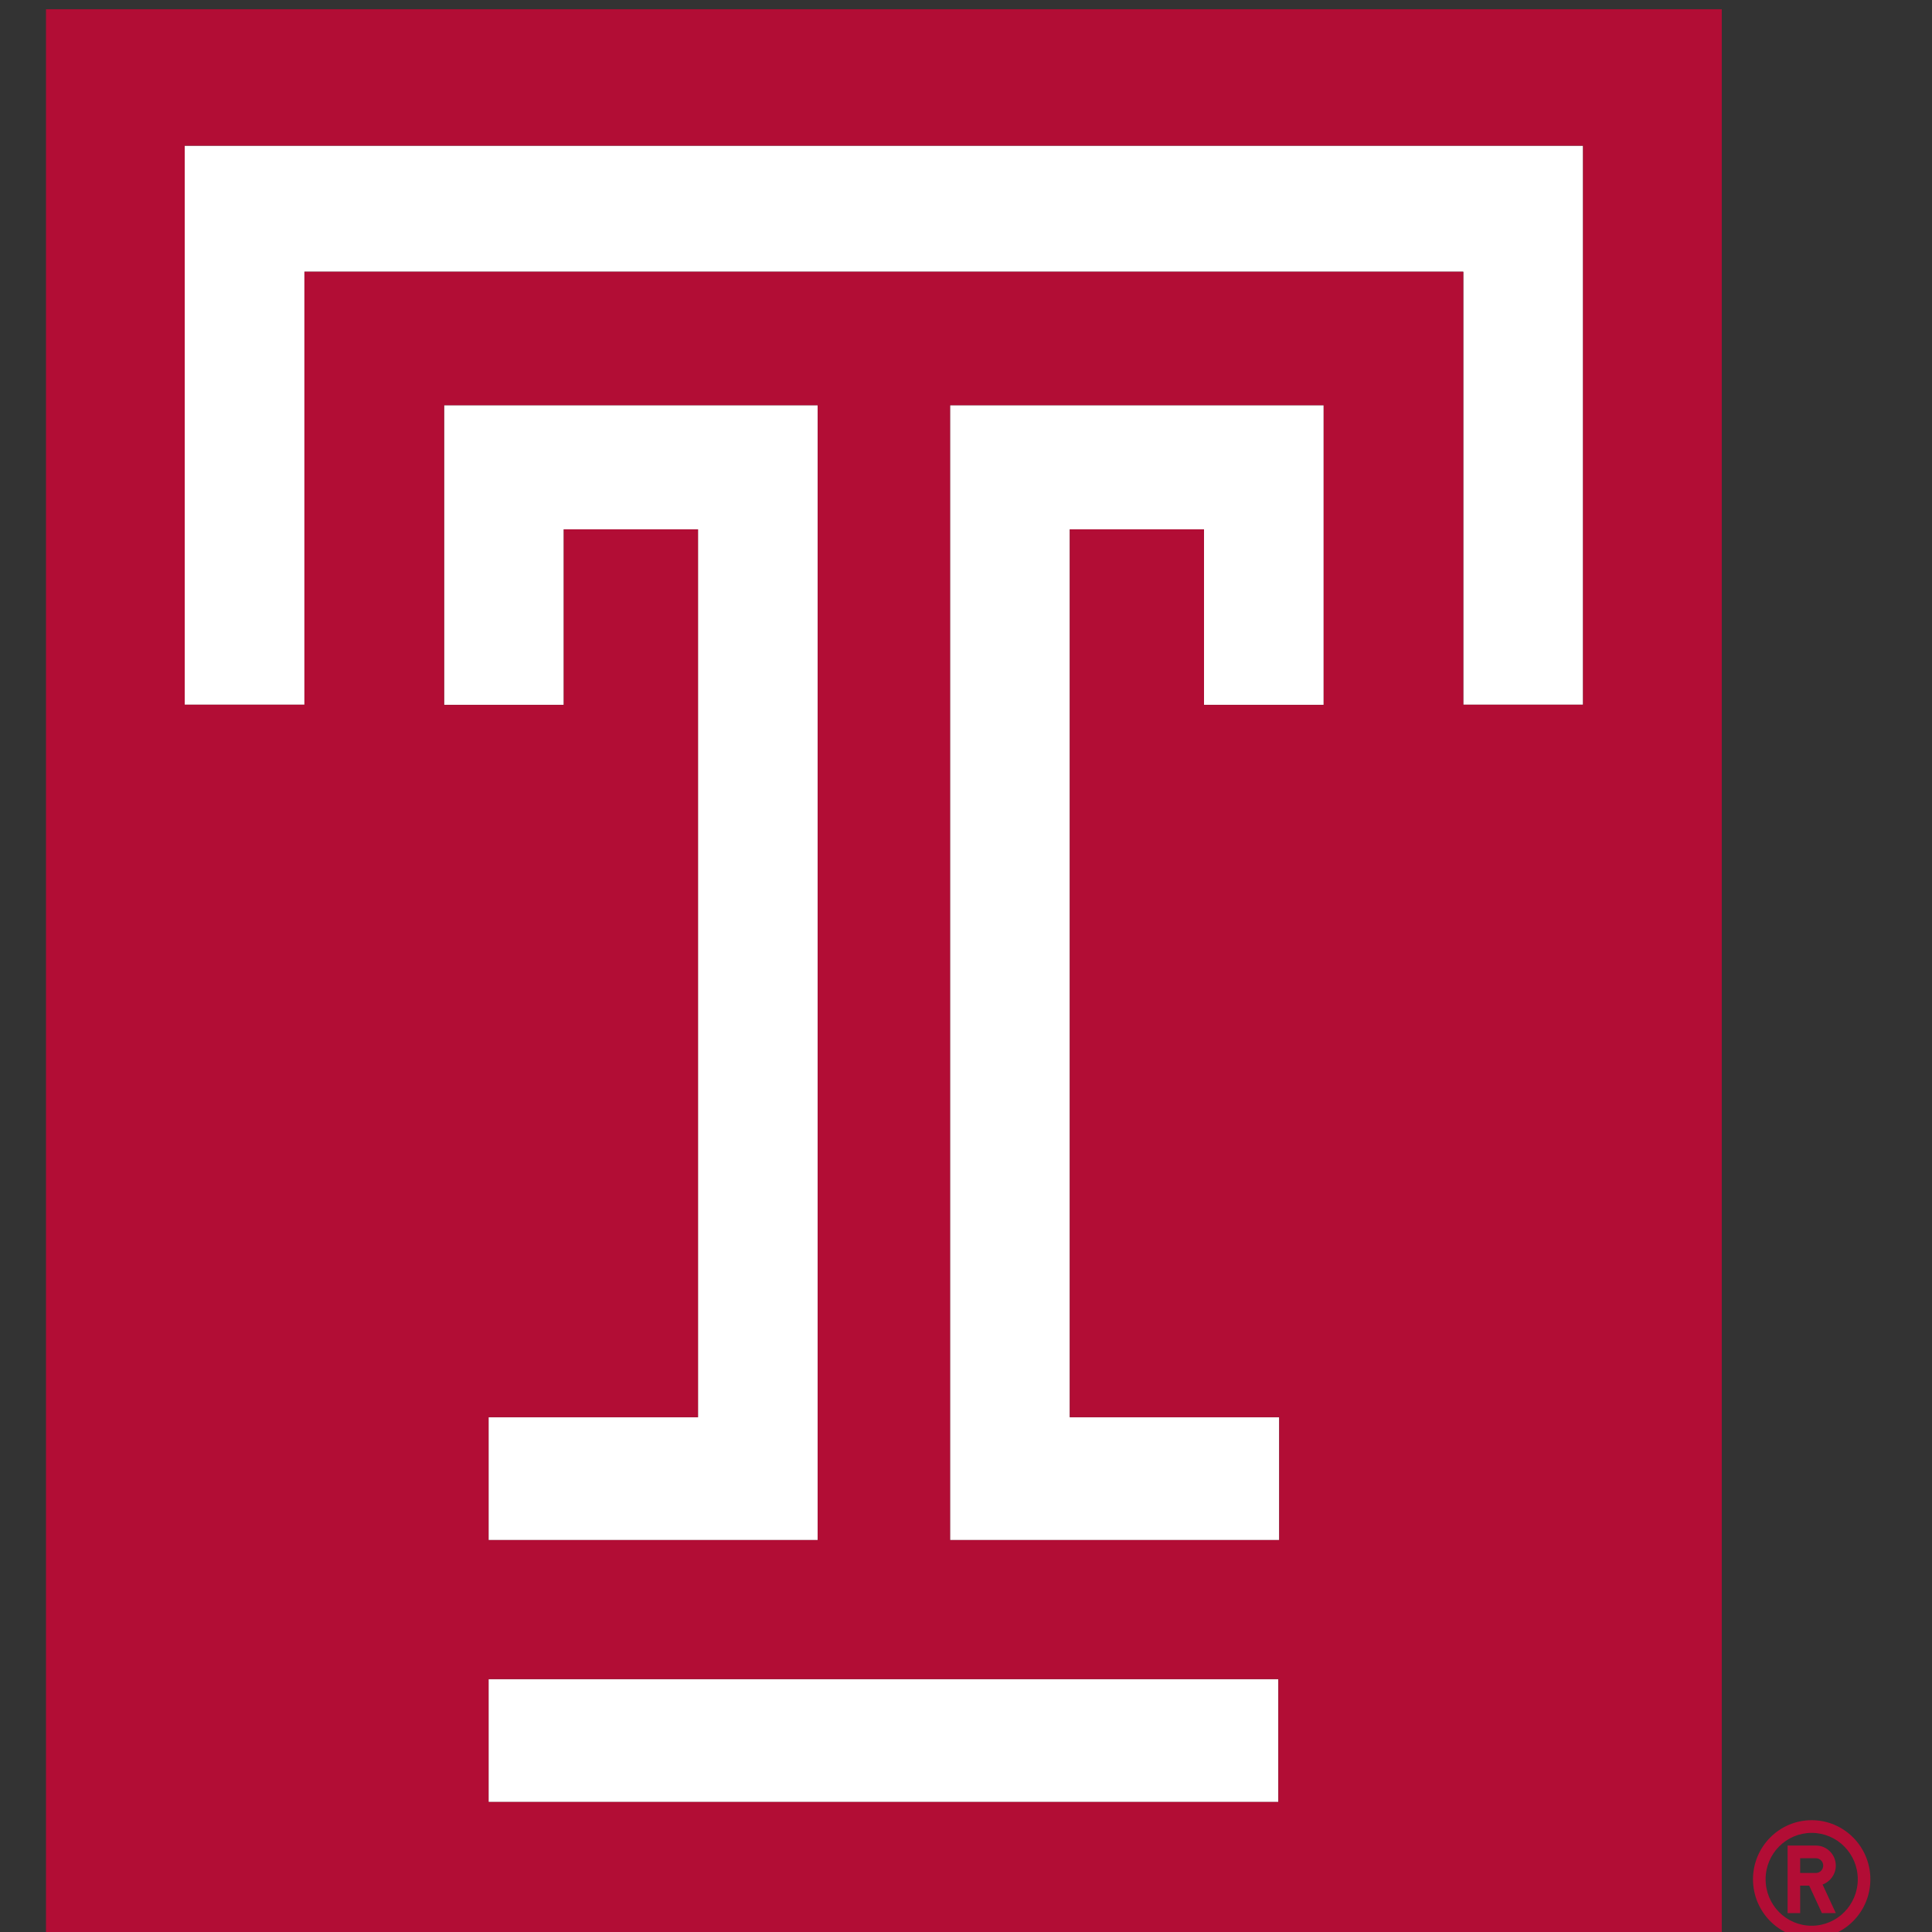 <?xml version="1.0" encoding="UTF-8"?>
<svg width="200px" height="200px" viewBox="0 0 200 200" version="1.1" xmlns="http://www.w3.org/2000/svg" xmlns:xlink="http://www.w3.org/1999/xlink">
    <rect x="0" y="0" width="200" height="200" fill="#333333" stroke="none"/>
    <!-- Generator: Sketch 51.3 (57544) - http://www.bohemiancoding.com/sketch -->
    <title>temple</title>
    <desc>Created with Sketch.</desc>
    <defs></defs>
    <g id="temple" stroke="none" stroke-width="1" fill="none" fill-rule="evenodd">
        <g id="temple_BGL" transform="translate(4.762, 0.957)">
            <g id="temple">
                <g id="g10" transform="translate(94.725, 99.854) scale(-1, 1) rotate(-180) translate(-94.725, -99.854) translate(0, 0)" fill-rule="nonzero">
                    <g id="g12">
                        <polyline id="path14" fill="#FFFFFF" points="14.36 185.584 14.36 127.716 26.752 127.716 26.752 172.535 146.717 172.535 146.717 127.716 159.115 127.716 159.115 185.584 14.36 185.584"></polyline>
                        <polyline id="path16" fill="#FFFFFF" points="45.813 53.955 45.813 41.238 79.888 41.238 79.888 158.718 41.211 158.718 41.211 127.696 53.599 127.696 53.599 145.868 67.494 145.868 67.494 53.955 45.813 53.955"></polyline>
                        <polyline id="path18" fill="#FFFFFF" points="45.813 14.124 127.573 14.124 127.573 26.845 45.813 26.845 45.813 14.124"></polyline>
                        <polyline id="path20" fill="#FFFFFF" points="93.587 41.238 127.663 41.238 127.663 53.955 105.983 53.955 105.983 145.868 119.873 145.868 119.873 127.696 132.264 127.696 132.264 158.718 93.587 158.718 93.587 41.238"></polyline>
                        <path d="M14.36,185.584 L159.115,185.584 L159.115,127.716 L146.717,127.716 L146.717,172.535 L26.752,172.535 L26.752,127.716 L14.36,127.716 L14.36,185.584 Z M132.264,127.696 L119.873,127.696 L119.873,145.868 L105.983,145.868 L105.983,53.955 L127.663,53.955 L127.663,41.238 L93.587,41.238 L93.587,158.718 L132.264,158.718 L132.264,127.696 Z M127.573,14.124 L45.813,14.124 L45.813,26.845 L127.573,26.845 L127.573,14.124 Z M53.599,145.868 L53.599,127.696 L41.211,127.696 L41.211,158.718 L79.888,158.718 L79.888,41.238 L45.813,41.238 L45.813,53.955 L67.494,53.955 L67.494,145.868 L53.599,145.868 Z M0,0 L173.474,0 L173.474,199.709 L0,199.709 L0,0 Z" id="path22" fill="#B20D35"></path>
                        <path d="M182.783,1.313 C180.147,1.313 178.013,3.465 178.013,6.124 C178.013,8.775 180.147,10.926 182.783,10.926 C185.416,10.926 187.554,8.775 187.554,6.124 C187.554,3.465 185.416,1.313 182.783,1.313 Z M182.783,12.239 C179.429,12.239 176.708,9.496 176.708,6.124 C176.708,2.739 179.429,0 182.783,0 C186.136,0 188.858,2.739 188.858,6.124 C188.858,9.496 186.136,12.239 182.783,12.239 Z" id="path24" fill="#B20D35"></path>
                        <path d="M183.219,6.776 L181.59,6.776 L181.59,8.301 L183.219,8.301 C183.638,8.301 183.976,7.961 183.976,7.539 C183.976,7.116 183.638,6.776 183.219,6.776 Z M185.28,7.539 C185.28,8.684 184.358,9.613 183.219,9.613 L180.289,9.614 L180.289,2.622 L181.59,2.622 L181.59,5.465 L182.526,5.465 L183.841,2.622 L185.28,2.622 L183.91,5.582 C184.706,5.87 185.28,6.644 185.28,7.539 Z" id="path26" fill="#B20D35"></path>
                    </g>
                </g>
            </g>
        </g>
    </g>
</svg>